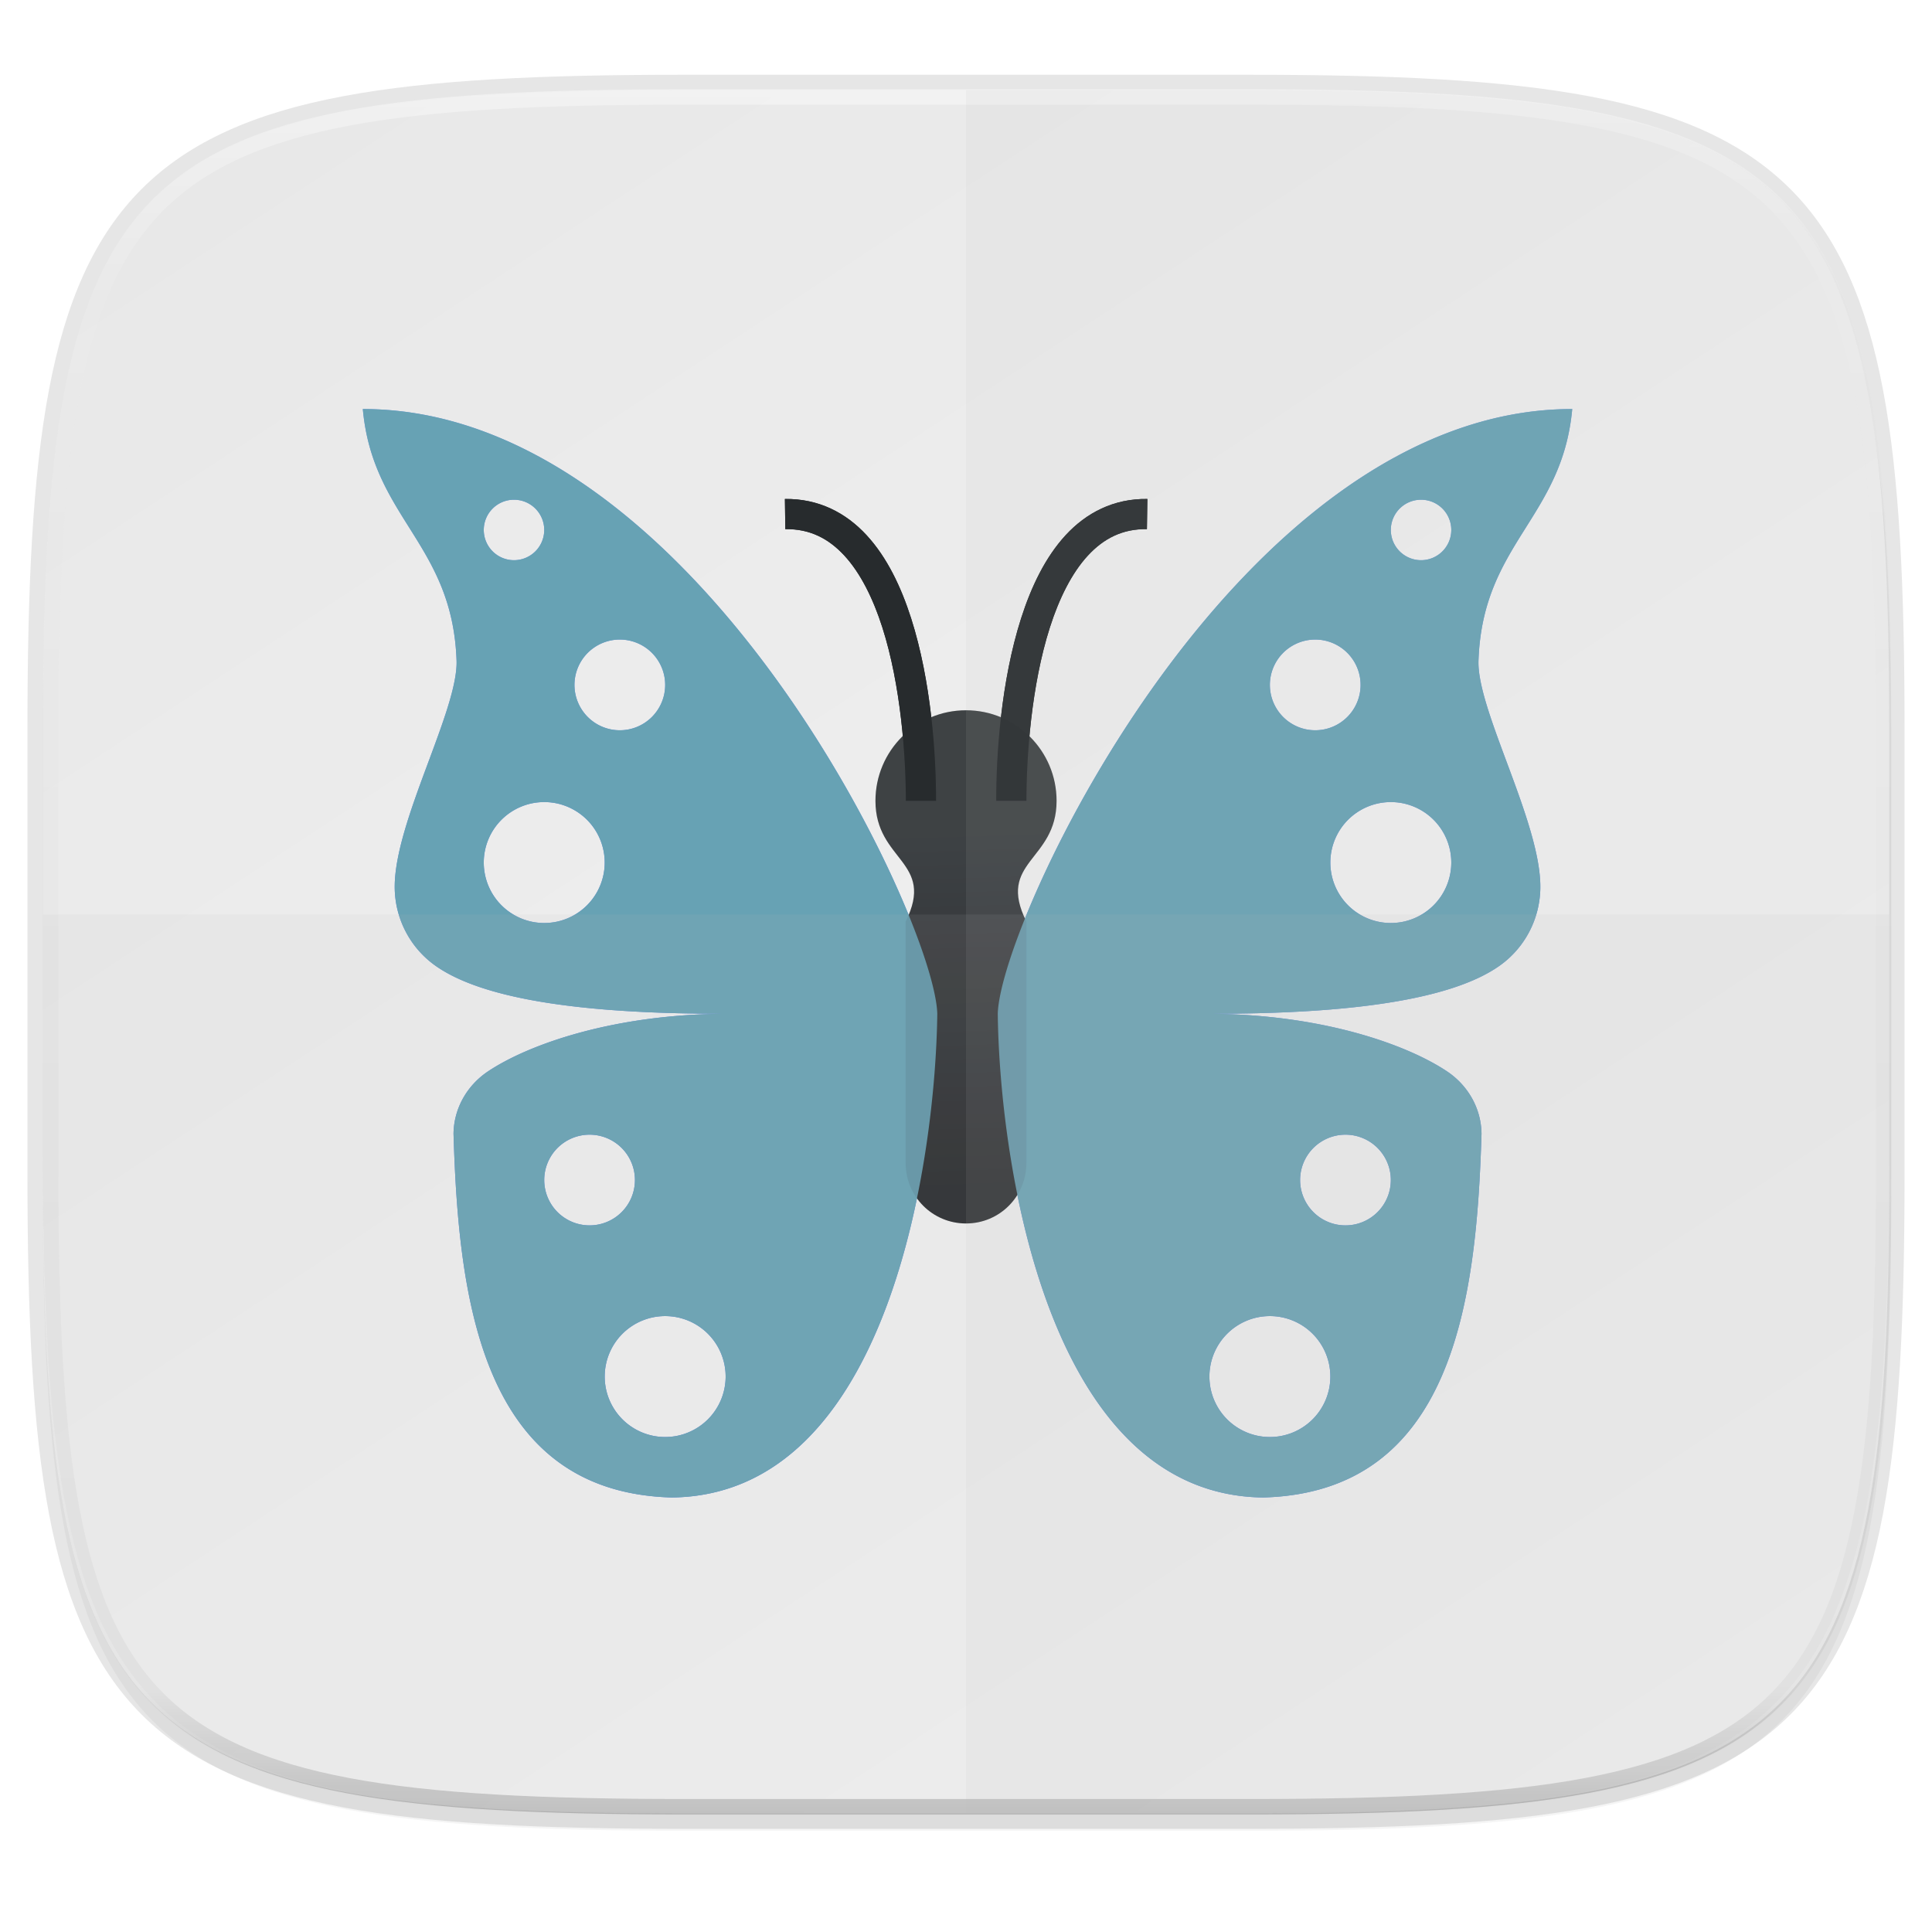 <?xml version="1.0" encoding="UTF-8" standalone="no"?>
<!-- Created with Inkscape (http://www.inkscape.org/) -->

<svg
   xmlns:dc="http://purl.org/dc/elements/1.1/"
   xmlns:cc="http://creativecommons.org/ns#"
   xmlns:rdf="http://www.w3.org/1999/02/22-rdf-syntax-ns#"
   xmlns:svg="http://www.w3.org/2000/svg"
   xmlns="http://www.w3.org/2000/svg"
   xmlns:xlink="http://www.w3.org/1999/xlink"
   xmlns:sodipodi="http://sodipodi.sourceforge.net/DTD/sodipodi-0.dtd"
   xmlns:inkscape="http://www.inkscape.org/namespaces/inkscape"
   width="256"
   height="256"
   viewBox="0 0 67.733 67.733"
   version="1.1"
   id="svg1488"
   inkscape:version="0.92.2 2405546, 2018-03-11"
   sodipodi:docname="freemind.svg">
  <defs
     id="defs1482">
    <clipPath
       clipPathUnits="userSpaceOnUse"
       id="clipPath1025">
      <path
         id="path1027"
         d="M 111.941,84 C 99.36,84.145 90.153,83.714 82.625,87.867 c -3.764,2.077 -6.752,5.575 -8.398,9.961 C 72.58,102.214 72,107.424 72,114 v 42 h 160 v -26 c 0,-6.576 -0.58,-11.786 -2.227,-16.172 -0.205,-0.545 -0.479,-1.04 -0.742,-1.543 -0.1,-0.185 -0.178,-0.381 -0.273,-0.566 -1.727,-3.388 -4.255,-6.145 -7.383,-7.871 C 213.846,99.694 204.64,100.145 192.059,100 H 192 151.668 L 135.453,84 h -23.492 z"
         style="color:#000000;font-style:normal;font-variant:normal;font-weight:normal;font-stretch:normal;font-size:medium;line-height:normal;font-family:sans-serif;font-variant-ligatures:none;font-variant-position:normal;font-variant-caps:normal;font-variant-numeric:normal;font-variant-alternates:normal;font-feature-settings:normal;text-indent:0;text-align:start;text-decoration:none;text-decoration-line:none;text-decoration-style:solid;text-decoration-color:#000000;letter-spacing:normal;word-spacing:normal;text-transform:none;writing-mode:lr-tb;direction:ltr;baseline-shift:baseline;text-anchor:start;white-space:normal;shape-padding:0;clip-rule:nonzero;display:inline;overflow:visible;visibility:visible;opacity:1;isolation:auto;mix-blend-mode:normal;color-interpolation:sRGB;color-interpolation-filters:linearRGB;solid-color:#000000;solid-opacity:1;fill:#e3dfd5;fill-opacity:1;fill-rule:nonzero;stroke:none;stroke-width:4;stroke-linecap:butt;stroke-linejoin:miter;stroke-miterlimit:4;stroke-dasharray:none;stroke-dashoffset:0;stroke-opacity:1;marker:none;color-rendering:auto;image-rendering:auto;shape-rendering:auto;text-rendering:auto;enable-background:accumulate"
         inkscape:connector-curvature="0" />
    </clipPath>
    <clipPath
       clipPathUnits="userSpaceOnUse"
       id="clipPath1082-3">
      <path
         sodipodi:nodetypes="sssssssss"
         inkscape:connector-curvature="0"
         id="path1084-6"
         d="M 361.938,-212 C 507.235,-212 528,-191.287 528,-46.125 V 70.125 C 528,215.286 507.235,236 361.938,236 H 214.062 C 68.765,236 48,215.286 48,70.125 V -46.125 C 48,-191.287 68.765,-212 214.062,-212 Z"
         style="display:inline;opacity:1;fill:#8c59d9;fill-opacity:1;stroke:none;stroke-width:2;stroke-linecap:round;stroke-linejoin:round;stroke-miterlimit:4;stroke-dasharray:none;stroke-dashoffset:0;stroke-opacity:1;enable-background:new" />
    </clipPath>
    <clipPath
       clipPathUnits="userSpaceOnUse"
       id="clipPath1082-3-5">
      <path
         sodipodi:nodetypes="sssssssss"
         inkscape:connector-curvature="0"
         id="path1084-6-6"
         d="M 361.938,-212 C 507.235,-212 528,-191.287 528,-46.125 V 70.125 C 528,215.286 507.235,236 361.938,236 H 214.062 C 68.765,236 48,215.286 48,70.125 V -46.125 C 48,-191.287 68.765,-212 214.062,-212 Z"
         style="display:inline;opacity:1;fill:#8c59d9;fill-opacity:1;stroke:none;stroke-width:2;stroke-linecap:round;stroke-linejoin:round;stroke-miterlimit:4;stroke-dasharray:none;stroke-dashoffset:0;stroke-opacity:1;enable-background:new" />
    </clipPath>
    <clipPath
       clipPathUnits="userSpaceOnUse"
       id="clipPath1082-3-9">
      <path
         sodipodi:nodetypes="sssssssss"
         inkscape:connector-curvature="0"
         id="path1084-6-3"
         d="M 361.938,-212 C 507.235,-212 528,-191.287 528,-46.125 V 70.125 C 528,215.286 507.235,236 361.938,236 H 214.062 C 68.765,236 48,215.286 48,70.125 V -46.125 C 48,-191.287 68.765,-212 214.062,-212 Z"
         style="display:inline;opacity:1;fill:#8c59d9;fill-opacity:1;stroke:none;stroke-width:2;stroke-linecap:round;stroke-linejoin:round;stroke-miterlimit:4;stroke-dasharray:none;stroke-dashoffset:0;stroke-opacity:1;enable-background:new" />
    </clipPath>
    <clipPath
       clipPathUnits="userSpaceOnUse"
       id="clipPath1082-3-3">
      <path
         sodipodi:nodetypes="sssssssss"
         inkscape:connector-curvature="0"
         id="path1084-6-67"
         d="M 361.938,-212 C 507.235,-212 528,-191.287 528,-46.125 V 70.125 C 528,215.286 507.235,236 361.938,236 H 214.062 C 68.765,236 48,215.286 48,70.125 V -46.125 C 48,-191.287 68.765,-212 214.062,-212 Z"
         style="display:inline;opacity:1;fill:#8c59d9;fill-opacity:1;stroke:none;stroke-width:2;stroke-linecap:round;stroke-linejoin:round;stroke-miterlimit:4;stroke-dasharray:none;stroke-dashoffset:0;stroke-opacity:1;enable-background:new" />
    </clipPath>
    <clipPath
       clipPathUnits="userSpaceOnUse"
       id="clipPath1082-3-53">
      <path
         sodipodi:nodetypes="sssssssss"
         inkscape:connector-curvature="0"
         id="path1084-6-5"
         d="M 361.938,-212 C 507.235,-212 528,-191.287 528,-46.125 V 70.125 C 528,215.286 507.235,236 361.938,236 H 214.062 C 68.765,236 48,215.286 48,70.125 V -46.125 C 48,-191.287 68.765,-212 214.062,-212 Z"
         style="display:inline;opacity:1;fill:#8c59d9;fill-opacity:1;stroke:none;stroke-width:2;stroke-linecap:round;stroke-linejoin:round;stroke-miterlimit:4;stroke-dasharray:none;stroke-dashoffset:0;stroke-opacity:1;enable-background:new" />
    </clipPath>
    <clipPath
       clipPathUnits="userSpaceOnUse"
       id="clipPath1082-3-6">
      <path
         sodipodi:nodetypes="sssssssss"
         inkscape:connector-curvature="0"
         id="path1084-6-2"
         d="M 361.938,-212 C 507.235,-212 528,-191.287 528,-46.125 V 70.125 C 528,215.286 507.235,236 361.938,236 H 214.062 C 68.765,236 48,215.286 48,70.125 V -46.125 C 48,-191.287 68.765,-212 214.062,-212 Z"
         style="display:inline;opacity:1;fill:#8c59d9;fill-opacity:1;stroke:none;stroke-width:2;stroke-linecap:round;stroke-linejoin:round;stroke-miterlimit:4;stroke-dasharray:none;stroke-dashoffset:0;stroke-opacity:1;enable-background:new" />
    </clipPath>
    <clipPath
       clipPathUnits="userSpaceOnUse"
       id="clipPath1082-3-91">
      <path
         sodipodi:nodetypes="sssssssss"
         inkscape:connector-curvature="0"
         id="path1084-6-27"
         d="M 361.938,-212 C 507.235,-212 528,-191.287 528,-46.125 V 70.125 C 528,215.286 507.235,236 361.938,236 H 214.062 C 68.765,236 48,215.286 48,70.125 V -46.125 C 48,-191.287 68.765,-212 214.062,-212 Z"
         style="display:inline;opacity:1;fill:#8c59d9;fill-opacity:1;stroke:none;stroke-width:2;stroke-linecap:round;stroke-linejoin:round;stroke-miterlimit:4;stroke-dasharray:none;stroke-dashoffset:0;stroke-opacity:1;enable-background:new" />
    </clipPath>
    <clipPath
       clipPathUnits="userSpaceOnUse"
       id="clipPath1025-0">
      <path
         style="opacity:1;fill:#8c59d9;fill-opacity:1;stroke:none;stroke-width:2;stroke-linecap:round;stroke-linejoin:round;stroke-miterlimit:4;stroke-dasharray:none;stroke-dashoffset:0;stroke-opacity:1"
         d="M 329.938,32 C 475.235,32 496,52.713 496,197.875 v 116.25 C 496,459.286 475.235,480 329.938,480 H 182.062 C 36.765,480 16,459.286 16,314.125 V 197.875 C 16,52.713 36.765,32 182.062,32 Z"
         id="path1027-9"
         inkscape:connector-curvature="0"
         sodipodi:nodetypes="sssssssss" />
    </clipPath>
    <clipPath
       clipPathUnits="userSpaceOnUse"
       id="clipPath4277-8">
      <rect
         style="color:#000000;display:inline;overflow:visible;visibility:visible;opacity:0.82;fill:#88b637;fill-opacity:1;fill-rule:nonzero;stroke:none;stroke-width:2;stroke-linecap:butt;stroke-linejoin:miter;stroke-miterlimit:4;stroke-dasharray:none;stroke-dashoffset:0;stroke-opacity:1;marker:none;enable-background:accumulate"
         id="rect4279-6"
         width="512"
         height="512"
         x="5.5999999e-07"
         y="0"
         ry="1" />
    </clipPath>
    <linearGradient
       id="linearGradient3650-7-9">
      <stop
         style="stop-color:#5884f4;stop-opacity:1"
         offset="0"
         id="stop4366" />
      <stop
         id="stop4368"
         offset="1"
         style="stop-color:#80a3fa;stop-opacity:1" />
    </linearGradient>
    <clipPath
       clipPathUnits="userSpaceOnUse"
       id="clipPath1082-3-36">
      <path
         sodipodi:nodetypes="sssssssss"
         inkscape:connector-curvature="0"
         id="path1084-6-0"
         d="M 361.938,-212 C 507.235,-212 528,-191.287 528,-46.125 V 70.125 C 528,215.286 507.235,236 361.938,236 H 214.062 C 68.765,236 48,215.286 48,70.125 V -46.125 C 48,-191.287 68.765,-212 214.062,-212 Z"
         style="display:inline;opacity:1;fill:#8c59d9;fill-opacity:1;stroke:none;stroke-width:2;stroke-linecap:round;stroke-linejoin:round;stroke-miterlimit:4;stroke-dasharray:none;stroke-dashoffset:0;stroke-opacity:1;enable-background:new" />
    </clipPath>
    <clipPath
       clipPathUnits="userSpaceOnUse"
       id="clipPath983">
      <path
         id="path985"
         d="M 115.031,44 C 42.383,44 32,54.357 32,126.938 v 58.125 C 32,257.643 42.383,268 115.031,268 H 152 V 44 Z"
         style="opacity:1;fill:#4d4d4d;fill-opacity:1;stroke:none;stroke-width:2;stroke-linecap:round;stroke-linejoin:round;stroke-miterlimit:4;stroke-dasharray:none;stroke-dashoffset:0;stroke-opacity:1"
         inkscape:connector-curvature="0" />
    </clipPath>
    <clipPath
       clipPathUnits="userSpaceOnUse"
       id="clipPath1082-3-62">
      <path
         sodipodi:nodetypes="sssssssss"
         inkscape:connector-curvature="0"
         id="path1084-6-61"
         d="M 361.938,-212 C 507.235,-212 528,-191.287 528,-46.125 V 70.125 C 528,215.286 507.235,236 361.938,236 H 214.062 C 68.765,236 48,215.286 48,70.125 V -46.125 C 48,-191.287 68.765,-212 214.062,-212 Z"
         style="display:inline;opacity:1;fill:#8c59d9;fill-opacity:1;stroke:none;stroke-width:2;stroke-linecap:round;stroke-linejoin:round;stroke-miterlimit:4;stroke-dasharray:none;stroke-dashoffset:0;stroke-opacity:1;enable-background:new" />
    </clipPath>
    <clipPath
       clipPathUnits="userSpaceOnUse"
       id="clipPath949">
      <path
         sodipodi:nodetypes="sssssssss"
         inkscape:connector-curvature="0"
         id="path951"
         d="M 329.938,32 C 475.235,32 496,52.713 496,197.875 v 116.25 C 496,459.286 475.235,480 329.938,480 H 182.062 C 36.765,480 16,459.286 16,314.125 V 197.875 C 16,52.713 36.765,32 182.062,32 Z"
         style="opacity:1;fill:#eab305;fill-opacity:1;stroke:none;stroke-width:4;stroke-linecap:round;stroke-linejoin:round;stroke-miterlimit:4;stroke-dasharray:none;stroke-dashoffset:0;stroke-opacity:1" />
    </clipPath>
    <clipPath
       clipPathUnits="userSpaceOnUse"
       id="clipPath954">
      <path
         sodipodi:nodetypes="sssssssss"
         inkscape:connector-curvature="0"
         id="path952"
         d="M 329.938,32 C 475.235,32 496,52.713 496,197.875 v 116.25 C 496,459.286 475.235,480 329.938,480 H 182.062 C 36.765,480 16,459.286 16,314.125 V 197.875 C 16,52.713 36.765,32 182.062,32 Z"
         style="opacity:1;fill:#eab305;fill-opacity:1;stroke:none;stroke-width:4;stroke-linecap:round;stroke-linejoin:round;stroke-miterlimit:4;stroke-dasharray:none;stroke-dashoffset:0;stroke-opacity:1" />
    </clipPath>
    <clipPath
       clipPathUnits="userSpaceOnUse"
       id="clipPath1082-3-8">
      <path
         sodipodi:nodetypes="sssssssss"
         inkscape:connector-curvature="0"
         id="path1084-6-7"
         d="M 361.938,-212 C 507.235,-212 528,-191.287 528,-46.125 V 70.125 C 528,215.286 507.235,236 361.938,236 H 214.062 C 68.765,236 48,215.286 48,70.125 V -46.125 C 48,-191.287 68.765,-212 214.062,-212 Z"
         style="display:inline;opacity:1;fill:#8c59d9;fill-opacity:1;stroke:none;stroke-width:2;stroke-linecap:round;stroke-linejoin:round;stroke-miterlimit:4;stroke-dasharray:none;stroke-dashoffset:0;stroke-opacity:1;enable-background:new" />
    </clipPath>
    <clipPath
       clipPathUnits="userSpaceOnUse"
       id="clipPath1082-3-92">
      <path
         sodipodi:nodetypes="sssssssss"
         inkscape:connector-curvature="0"
         id="path1084-6-02"
         d="M 361.938,-212 C 507.235,-212 528,-191.287 528,-46.125 V 70.125 C 528,215.286 507.235,236 361.938,236 H 214.062 C 68.765,236 48,215.286 48,70.125 V -46.125 C 48,-191.287 68.765,-212 214.062,-212 Z"
         style="display:inline;opacity:1;fill:#8c59d9;fill-opacity:1;stroke:none;stroke-width:2;stroke-linecap:round;stroke-linejoin:round;stroke-miterlimit:4;stroke-dasharray:none;stroke-dashoffset:0;stroke-opacity:1;enable-background:new" />
    </clipPath>
    <clipPath
       clipPathUnits="userSpaceOnUse"
       id="clipPath1082">
      <path
         sodipodi:nodetypes="sssssssss"
         inkscape:connector-curvature="0"
         id="path1084"
         d="M 361.938,-212 C 507.235,-212 528,-191.287 528,-46.125 V 70.125 C 528,215.286 507.235,236 361.938,236 H 214.062 C 68.765,236 48,215.286 48,70.125 V -46.125 C 48,-191.287 68.765,-212 214.062,-212 Z"
         style="display:inline;opacity:1;fill:#8c59d9;fill-opacity:1;stroke:none;stroke-width:2;stroke-linecap:round;stroke-linejoin:round;stroke-miterlimit:4;stroke-dasharray:none;stroke-dashoffset:0;stroke-opacity:1;enable-background:new" />
    </clipPath>
    <linearGradient
       inkscape:collect="always"
       xlink:href="#linearGradient1013"
       id="linearGradient1108"
       x1="296"
       y1="-212"
       x2="296"
       y2="236"
       gradientUnits="userSpaceOnUse" />
    <linearGradient
       id="linearGradient1013"
       inkscape:collect="always">
      <stop
         id="stop1005"
         offset="0"
         style="stop-color:#ffffff;stop-opacity:1;" />
      <stop
         style="stop-color:#ffffff;stop-opacity:0.098"
         offset="0.125"
         id="stop1007" />
      <stop
         style="stop-color:#000000;stop-opacity:0.098"
         offset="0.925"
         id="stop1009" />
      <stop
         id="stop1011"
         offset="1"
         style="stop-color:#000000;stop-opacity:0.498" />
    </linearGradient>
    <clipPath
       clipPathUnits="userSpaceOnUse"
       id="clipPath1082-3-361">
      <path
         sodipodi:nodetypes="sssssssss"
         inkscape:connector-curvature="0"
         id="path1084-6-29"
         d="M 361.938,-212 C 507.235,-212 528,-191.287 528,-46.125 V 70.125 C 528,215.286 507.235,236 361.938,236 H 214.062 C 68.765,236 48,215.286 48,70.125 V -46.125 C 48,-191.287 68.765,-212 214.062,-212 Z"
         style="display:inline;opacity:1;fill:#8c59d9;fill-opacity:1;stroke:none;stroke-width:2;stroke-linecap:round;stroke-linejoin:round;stroke-miterlimit:4;stroke-dasharray:none;stroke-dashoffset:0;stroke-opacity:1;enable-background:new" />
    </clipPath>
    <linearGradient
       id="linearGradient4245"
       inkscape:collect="always">
      <stop
         id="stop4241"
         offset="0"
         style="stop-color:#e8e8e8;stop-opacity:1" />
      <stop
         id="stop4243"
         offset="1"
         style="stop-color:#f5f5f5;stop-opacity:1" />
    </linearGradient>
    <clipPath
       clipPathUnits="userSpaceOnUse"
       id="clipPath1079">
      <circle
         cx="213.843"
         cy="146"
         r="55"
         style="color:#000000;display:inline;overflow:visible;visibility:visible;opacity:1;fill:url(#linearGradient1083);fill-opacity:1;fill-rule:nonzero;stroke:none;stroke-width:8;stroke-linecap:butt;stroke-linejoin:miter;stroke-miterlimit:4;stroke-dasharray:none;stroke-dashoffset:0;stroke-opacity:1;marker:none;enable-background:accumulate"
         id="circle1081"
         transform="scale(-1,1)" />
    </clipPath>
    <clipPath
       clipPathUnits="userSpaceOnUse"
       id="clipPath984">
      <circle
         cx="213.843"
         cy="146"
         r="55"
         style="color:#000000;display:inline;overflow:visible;visibility:visible;opacity:1;fill:url(#linearGradient1083);fill-opacity:1;fill-rule:nonzero;stroke:none;stroke-width:8;stroke-linecap:butt;stroke-linejoin:miter;stroke-miterlimit:4;stroke-dasharray:none;stroke-dashoffset:0;stroke-opacity:1;marker:none;enable-background:accumulate"
         id="circle982"
         transform="scale(-1,1)" />
    </clipPath>
    <clipPath
       clipPathUnits="userSpaceOnUse"
       id="clipPath988">
      <circle
         cx="213.843"
         cy="146"
         r="55"
         style="color:#000000;display:inline;overflow:visible;visibility:visible;opacity:1;fill:url(#linearGradient1083);fill-opacity:1;fill-rule:nonzero;stroke:none;stroke-width:8;stroke-linecap:butt;stroke-linejoin:miter;stroke-miterlimit:4;stroke-dasharray:none;stroke-dashoffset:0;stroke-opacity:1;marker:none;enable-background:accumulate"
         id="circle986"
         transform="scale(-1,1)" />
    </clipPath>
    <clipPath
       clipPathUnits="userSpaceOnUse"
       id="clipPath992">
      <circle
         cx="213.843"
         cy="146"
         r="55"
         style="color:#000000;display:inline;overflow:visible;visibility:visible;opacity:1;fill:url(#linearGradient1083);fill-opacity:1;fill-rule:nonzero;stroke:none;stroke-width:8;stroke-linecap:butt;stroke-linejoin:miter;stroke-miterlimit:4;stroke-dasharray:none;stroke-dashoffset:0;stroke-opacity:1;marker:none;enable-background:accumulate"
         id="circle990"
         transform="scale(-1,1)" />
    </clipPath>
    <linearGradient
       gradientTransform="matrix(0.27,0,0,0.27,-7.129,220.56)"
       inkscape:collect="always"
       xlink:href="#linearGradient4245"
       id="linearGradient1044"
       x1="88"
       y1="28"
       x2="256"
       y2="284"
       gradientUnits="userSpaceOnUse" />
    <filter
       inkscape:collect="always"
       style="color-interpolation-filters:sRGB"
       id="filter4569"
       x="-0.012"
       width="1.023"
       y="-0.012"
       height="1.025">
      <feGaussianBlur
         inkscape:collect="always"
         stdDeviation="1.16"
         id="feGaussianBlur4571" />
    </filter>
    <filter
       inkscape:collect="always"
       style="color-interpolation-filters:sRGB"
       id="filter939"
       x="-0.023"
       width="1.046"
       y="-0.025"
       height="1.05">
      <feGaussianBlur
         inkscape:collect="always"
         stdDeviation="2.32"
         id="feGaussianBlur941" />
    </filter>
    <clipPath
       id="b">
      <use
         xlink:href="#a"
         overflow="visible"
         id="use948" />
    </clipPath>
    <clipPath
       id="clipPath1628">
      <use
         xlink:href="#a"
         overflow="visible"
         id="use1626" />
    </clipPath>
    <clipPath
       id="clipPath1632">
      <use
         xlink:href="#a"
         overflow="visible"
         id="use1630" />
    </clipPath>
    <clipPath
       id="clipPath1636">
      <use
         xlink:href="#a"
         overflow="visible"
         id="use1634" />
    </clipPath>
    <linearGradient
       inkscape:collect="always"
       xlink:href="#linearGradient4620"
       id="linearGradient4614-5"
       x1="21.783"
       y1="60.229"
       x2="107.217"
       y2="60.229"
       gradientUnits="userSpaceOnUse"
       gradientTransform="matrix(1.112,0,0,1.112,-11.942,-15.557)" />
    <linearGradient
       id="linearGradient4620">
      <stop
         offset="0"
         style="stop-color:#2be8c9;stop-opacity:1"
         id="stop4616" />
      <stop
         offset="1"
         style="stop-color:#ffffff;stop-opacity:1"
         id="stop4618" />
    </linearGradient>
    <linearGradient
       gradientTransform="matrix(4,0,0,4,32,30.116)"
       xlink:href="#linearGradient3650-7-9"
       id="linearGradient4314"
       x1="24.065"
       y1="41.806"
       x2="24.065"
       y2="5.466"
       gradientUnits="userSpaceOnUse" />
    <linearGradient
       id="linearGradient4308">
      <stop
         style="stop-color:#884d2c;stop-opacity:1"
         offset="0"
         id="stop12" />
      <stop
         style="stop-color:#ffc169;stop-opacity:1"
         offset="1"
         id="stop14" />
    </linearGradient>
    <linearGradient
       gradientTransform="matrix(1.058,0,0,1.058,8.08,235.087)"
       xlink:href="#linearGradient4325"
       id="linearGradient4323"
       x1="24.015"
       y1="31.94"
       x2="23.63"
       y2="19.969"
       gradientUnits="userSpaceOnUse" />
    <linearGradient
       id="linearGradient4325">
      <stop
         offset="0"
         style="stop-color:#2a2c2f;stop-opacity:1"
         id="stop7" />
      <stop
         offset="1"
         style="stop-color:#424649;stop-opacity:1"
         id="stop9" />
    </linearGradient>
    <filter
       inkscape:collect="always"
       style="color-interpolation-filters:sRGB"
       id="filter1073"
       x="-0.046"
       width="1.091"
       y="-0.051"
       height="1.101">
      <feGaussianBlur
         inkscape:collect="always"
         stdDeviation="3.04"
         id="feGaussianBlur1075" />
    </filter>
    <filter
       inkscape:collect="always"
       style="color-interpolation-filters:sRGB"
       id="filter1077"
       x="-0.364"
       width="1.729"
       y="-0.182"
       height="1.365">
      <feGaussianBlur
         inkscape:collect="always"
         stdDeviation="0.804"
         id="feGaussianBlur1079" />
    </filter>
    <filter
       inkscape:collect="always"
       style="color-interpolation-filters:sRGB"
       id="filter1081"
       x="-0.364"
       width="1.729"
       y="-0.182"
       height="1.365">
      <feGaussianBlur
         inkscape:collect="always"
         stdDeviation="0.804"
         id="feGaussianBlur1083" />
    </filter>
    <filter
       inkscape:collect="always"
       style="color-interpolation-filters:sRGB"
       id="filter1085"
       x="-0.304"
       width="1.608"
       y="-0.107"
       height="1.215">
      <feGaussianBlur
         inkscape:collect="always"
         stdDeviation="0.804"
         id="feGaussianBlur1087" />
    </filter>
  </defs>
  <sodipodi:namedview
     id="base"
     pagecolor="#ffffff"
     bordercolor="#666666"
     borderopacity="1.0"
     inkscape:pageopacity="0.0"
     inkscape:pageshadow="2"
     inkscape:zoom="3.2382812"
     inkscape:cx="79.208684"
     inkscape:cy="128"
     inkscape:document-units="px"
     inkscape:current-layer="g991"
     showgrid="true"
     units="px"
     inkscape:window-width="1600"
     inkscape:window-height="826"
     inkscape:window-x="0"
     inkscape:window-y="0"
     inkscape:window-maximized="1">
    <inkscape:grid
       type="xygrid"
       id="grid2168" />
  </sodipodi:namedview>
  <g
     inkscape:label="Livello 1"
     inkscape:groupmode="layer"
     id="layer1"
     transform="translate(0,-229.267)">
    <path
       style="display:inline;opacity:0.2;fill:#000000;fill-opacity:1;stroke:none;stroke-width:2;stroke-linecap:round;stroke-linejoin:round;stroke-miterlimit:4;stroke-dasharray:none;stroke-dashoffset:0;stroke-opacity:1;filter:url(#filter939);enable-background:new"
       d="m 162.537,5.568 c 72.649,0 83.031,10.357 83.031,82.938 v 58.125 c 0,72.581 -10.383,82.938 -83.031,82.938 H 88.599 C 15.951,229.568 5.568,219.211 5.568,146.631 V 88.506 c 0,-72.581 10.383,-82.938 83.031,-82.938 z"
       id="path937"
       inkscape:connector-curvature="0"
       sodipodi:nodetypes="sssssssss"
       transform="matrix(0.27,0,0,0.27,-1.9098094e-8,231.465)" />
    <path
       sodipodi:nodetypes="sssssssss"
       inkscape:connector-curvature="0"
       id="path4558"
       d="m 43.837,232.428 c 19.594,0 22.394,2.793 22.394,22.369 v 15.677 c 0,19.576 -2.8,22.369 -22.394,22.369 H 23.896 c -19.594,0 -22.394,-2.793 -22.394,-22.369 v -15.677 c 0,-19.576 2.8,-22.369 22.394,-22.369 z"
       style="display:inline;opacity:0.1;fill:none;fill-opacity:1;stroke:#000000;stroke-width:1.079;stroke-linecap:round;stroke-linejoin:round;stroke-miterlimit:4;stroke-dasharray:none;stroke-dashoffset:0;stroke-opacity:1;enable-background:new" />
    <path
       sodipodi:nodetypes="sssssssss"
       inkscape:connector-curvature="0"
       id="path4567"
       d="m 162.537,3.568 c 72.649,0 83.031,10.357 83.031,82.938 v 58.125 c 0,72.581 -10.383,82.938 -83.031,82.938 H 88.599 C 15.951,227.568 5.568,217.211 5.568,144.631 V 86.506 c 0,-72.581 10.383,-82.938 83.031,-82.938 z"
       style="display:inline;opacity:0.1;fill:#000000;fill-opacity:1;stroke:none;stroke-width:2;stroke-linecap:round;stroke-linejoin:round;stroke-miterlimit:4;stroke-dasharray:none;stroke-dashoffset:0;stroke-opacity:1;filter:url(#filter4569);enable-background:new"
       transform="matrix(0.27,0,0,0.27,-1.9098094e-8,231.465)" />
    <path
       style="display:inline;opacity:1;fill:url(#linearGradient1044);fill-opacity:1;stroke:none;stroke-width:0.539;stroke-linecap:round;stroke-linejoin:round;stroke-miterlimit:4;stroke-dasharray:none;stroke-dashoffset:0;stroke-opacity:1;enable-background:new"
       d="m 43.837,232.428 c 19.594,0 22.394,2.793 22.394,22.369 v 15.677 c 0,19.576 -2.8,22.369 -22.394,22.369 h -19.942 c -19.594,0 -22.394,-2.793 -22.394,-22.369 v -15.677 c 0,-19.576 2.8,-22.369 22.394,-22.369 z"
       id="rect877"
       inkscape:connector-curvature="0"
       sodipodi:nodetypes="sssssssss" />
    <path
       sodipodi:nodetypes="sssssssss"
       inkscape:connector-curvature="0"
       id="path1068"
       d="M 361.938,-212 C 507.235,-212 528,-191.287 528,-46.125 V 70.125 C 528,215.286 507.235,236 361.938,236 H 214.062 C 68.765,236 48,215.286 48,70.125 V -46.125 C 48,-191.287 68.765,-212 214.062,-212 Z"
       style="display:inline;opacity:0.4;fill:none;fill-opacity:1;stroke:url(#linearGradient1108);stroke-width:8;stroke-linecap:round;stroke-linejoin:round;stroke-miterlimit:4;stroke-dasharray:none;stroke-dashoffset:0;stroke-opacity:1;enable-background:new"
       clip-path="url(#clipPath1082-3-361)"
       transform="matrix(0.135,0,0,0.135,-4.971,261.017)" />
    <path
       clip-path="url(#b)"
       d="M 0,37 V 11 l 17,13 z"
       id="path951-3"
       inkscape:connector-curvature="0"
       transform="matrix(0.27,0,0,0.27,3.675,226.789)"
       style="fill:#fbbc05" />
    <path
       clip-path="url(#b)"
       d="M 0,11 17,24 24,17.9 48,14 V 0 H 0 Z"
       id="path953"
       inkscape:connector-curvature="0"
       transform="matrix(0.27,0,0,0.27,3.675,226.789)"
       style="fill:#ea4335" />
    <path
       clip-path="url(#b)"
       d="M 0,37 30,14 37.9,15 48,0 V 48 H 0 Z"
       id="path955"
       inkscape:connector-curvature="0"
       transform="matrix(0.27,0,0,0.27,3.675,226.789)"
       style="fill:#34a853" />
    <path
       clip-path="url(#b)"
       d="M 48,48 17,24 13,21 48,11 Z"
       id="path957"
       inkscape:connector-curvature="0"
       transform="matrix(0.27,0,0,0.27,3.675,226.789)"
       style="fill:#4285f4" />
    <g
       id="g1587"
       transform="translate(-0.53,1.35e-4)" />
    <g
       id="g991"
       transform="translate(0.387,2.147)">
      <path
         style="fill:url(#linearGradient4314);fill-opacity:1.0;stroke-width:4"
         d="M 48 54.117 C 49.311 68.551 59.827 71.89 60.398 87.311 C 60.702 93.823 52.131 108.793 52.219 117.453 C 52.263 121.557 54.262 125.411 57.641 127.789 C 64.042 132.293 77.475 134.117 95.391 134.117 L 96.461 134.117 C 81.331 134.117 69.985 138.131 64.578 141.732 C 61.725 143.634 60.037 146.717 60 149.998 C 60.662 171.962 63.714 197.433 88.883 198.115 C 117.848 197.79 123.775 152.744 124 134.117 C 123.639 121.573 92 54.117 48 54.117 z M 208 54.117 C 164 54.117 132.361 121.573 132 134.117 C 132.225 152.744 138.152 197.79 167.117 198.115 C 192.286 197.432 195.338 171.962 196 149.998 C 195.964 146.717 194.275 143.634 191.422 141.732 C 186.015 138.131 174.669 134.117 159.539 134.117 L 160.609 134.117 C 178.524 134.117 191.958 132.293 198.359 127.789 C 201.738 125.411 203.738 121.557 203.781 117.453 C 203.869 108.793 195.298 93.823 195.602 87.311 C 196.173 71.89 206.689 68.551 208 54.117 z M 68 66.115 A 4 4 0 0 1 72 70.115 A 4 4 0 0 1 68 74.115 A 4 4 0 0 1 64 70.115 A 4 4 0 0 1 68 66.115 z M 188 66.115 A 4 4 0 0 1 192 70.115 A 4 4 0 0 1 188 74.115 A 4 4 0 0 1 184 70.115 A 4 4 0 0 1 188 66.115 z M 82 84.615 A 6 6 0 0 1 88 90.615 A 6 6 0 0 1 82 96.615 A 6 6 0 0 1 76 90.615 A 6 6 0 0 1 82 84.615 z M 174 84.615 A 6 6 0 0 1 180 90.615 A 6 6 0 0 1 174 96.615 A 6 6 0 0 1 168 90.615 A 6 6 0 0 1 174 84.615 z M 72 106.115 A 8 8 0 0 1 80 114.115 A 8 8 0 0 1 72 122.115 A 8 8 0 0 1 64 114.115 A 8 8 0 0 1 72 106.115 z M 184 106.115 A 8 8 0 0 1 192 114.115 A 8 8 0 0 1 184 122.115 A 8 8 0 0 1 176 114.115 A 8 8 0 0 1 184 106.115 z M 78 150.117 A 6 6 0 0 1 84 156.117 A 6 6 0 0 1 78 162.117 A 6 6 0 0 1 72 156.117 A 6 6 0 0 1 78 150.117 z M 178 150.117 A 6 6 0 0 1 184 156.117 A 6 6 0 0 1 178 162.117 A 6 6 0 0 1 172 156.117 A 6 6 0 0 1 178 150.117 z M 88 174.117 A 8 8 0 0 1 96 182.117 A 8 8 0 0 1 88 190.117 A 8 8 0 0 1 80 182.117 A 8 8 0 0 1 88 174.117 z M 168 174.117 A 8 8 0 0 1 176 182.117 A 8 8 0 0 1 168 190.117 A 8 8 0 0 1 160 182.117 A 8 8 0 0 1 168 174.117 z "
         transform="matrix(0.265,0,0,0.265,-0.387,227.119)"
         id="path31" />
      <path
         id="path33"
         d="m 35.068,255.196 c 0,-3.175 0.675,-10.112 4.762,-10.054"
         style="fill:none;stroke:#272b2d;stroke-width:1.058px;stroke-linecap:butt;stroke-linejoin:miter;stroke-opacity:1"
         inkscape:connector-curvature="0" />
      <path
         id="path35"
         style="fill:none;stroke:#272b2d;stroke-width:1.058px;stroke-linecap:butt;stroke-linejoin:miter;stroke-opacity:1"
         d="m 31.9,255.196 c 0,-3.175 -0.675,-10.112 -4.762,-10.054"
         inkscape:connector-curvature="0" />
      <circle
         id="ellipse37"
         r="0"
         style="opacity:1;fill:#ffffff;fill-opacity:1;stroke:none;stroke-width:2.117;stroke-linecap:round;stroke-linejoin:round;stroke-miterlimit:4;stroke-dasharray:none;stroke-opacity:1"
         cx="22.897"
         cy="275.304" />
      <path
         style="fill:#1c1c1c;fill-opacity:1;stroke-width:4;filter:url(#filter1073);opacity:0.3"
         d="M 48 54.117 C 49.311 68.551 59.827 71.89 60.398 87.311 C 60.702 93.823 52.131 108.793 52.219 117.453 C 52.263 121.557 54.262 125.411 57.641 127.789 C 64.042 132.293 77.475 134.117 95.391 134.117 L 96.461 134.117 C 81.331 134.117 69.985 138.131 64.578 141.732 C 61.725 143.634 60.037 146.717 60 149.998 C 60.662 171.962 63.714 197.433 88.883 198.115 C 117.848 197.79 123.775 152.744 124 134.117 C 123.639 121.573 92 54.117 48 54.117 z M 208 54.117 C 164 54.117 132.361 121.573 132 134.117 C 132.225 152.744 138.152 197.79 167.117 198.115 C 192.286 197.432 195.338 171.962 196 149.998 C 195.964 146.717 194.275 143.634 191.422 141.732 C 186.015 138.131 174.669 134.117 159.539 134.117 L 160.609 134.117 C 178.524 134.117 191.958 132.293 198.359 127.789 C 201.738 125.411 203.738 121.557 203.781 117.453 C 203.869 108.793 195.298 93.823 195.602 87.311 C 196.173 71.89 206.689 68.551 208 54.117 z M 68 66.115 A 4 4 0 0 1 72 70.115 A 4 4 0 0 1 68 74.115 A 4 4 0 0 1 64 70.115 A 4 4 0 0 1 68 66.115 z M 188 66.115 A 4 4 0 0 1 192 70.115 A 4 4 0 0 1 188 74.115 A 4 4 0 0 1 184 70.115 A 4 4 0 0 1 188 66.115 z M 82 84.615 A 6 6 0 0 1 88 90.615 A 6 6 0 0 1 82 96.615 A 6 6 0 0 1 76 90.615 A 6 6 0 0 1 82 84.615 z M 174 84.615 A 6 6 0 0 1 180 90.615 A 6 6 0 0 1 174 96.615 A 6 6 0 0 1 168 90.615 A 6 6 0 0 1 174 84.615 z M 72 106.115 A 8 8 0 0 1 80 114.115 A 8 8 0 0 1 72 122.115 A 8 8 0 0 1 64 114.115 A 8 8 0 0 1 72 106.115 z M 184 106.115 A 8 8 0 0 1 192 114.115 A 8 8 0 0 1 184 122.115 A 8 8 0 0 1 176 114.115 A 8 8 0 0 1 184 106.115 z M 78 150.117 A 6 6 0 0 1 84 156.117 A 6 6 0 0 1 78 162.117 A 6 6 0 0 1 72 156.117 A 6 6 0 0 1 78 150.117 z M 178 150.117 A 6 6 0 0 1 184 156.117 A 6 6 0 0 1 178 162.117 A 6 6 0 0 1 172 156.117 A 6 6 0 0 1 178 150.117 z M 88 174.117 A 8 8 0 0 1 96 182.117 A 8 8 0 0 1 88 190.117 A 8 8 0 0 1 80 182.117 A 8 8 0 0 1 88 174.117 z M 168 174.117 A 8 8 0 0 1 176 182.117 A 8 8 0 0 1 168 190.117 A 8 8 0 0 1 160 182.117 A 8 8 0 0 1 168 174.117 z "
         transform="matrix(0.265,0,0,0.265,-0.387,227.119)"
         id="path1017" />
      <path
         id="path81"
         d="m 33.48,252.021 c -1.754,0 -3.175,1.422 -3.175,3.175 0,2.117 2.117,2.117 1.058,4.233 v 3.175 5.292 c 0,1.173 0.944,2.117 2.117,2.117 1.173,0 2.117,-0.944 2.117,-2.117 v -5.292 -3.175 c -1.058,-2.117 1.058,-2.117 1.058,-4.233 0,-1.753 -1.421,-3.175 -3.175,-3.175 z"
         style="fill:url(#linearGradient4323);fill-opacity:1;stroke-width:1.058"
         inkscape:connector-curvature="0" />
      <path
         inkscape:connector-curvature="0"
         id="path1019"
         d="m 39.838,244.613 c -1.172,-0.017 -2.149,0.493 -2.865,1.27 -0.716,0.777 -1.206,1.804 -1.561,2.912 -0.709,2.216 -0.873,4.775 -0.873,6.4 h 1.059 c 0,-1.55 0.172,-4.046 0.822,-6.078 0.325,-1.016 0.77,-1.911 1.33,-2.518 0.56,-0.607 1.2,-0.942 2.072,-0.93 z"
         style="color:#000000;font-style:normal;font-variant:normal;font-weight:normal;font-stretch:normal;font-size:medium;line-height:normal;font-family:sans-serif;font-variant-ligatures:normal;font-variant-position:normal;font-variant-caps:normal;font-variant-numeric:normal;font-variant-alternates:normal;font-feature-settings:normal;text-indent:0;text-align:start;text-decoration:none;text-decoration-line:none;text-decoration-style:solid;text-decoration-color:#000000;letter-spacing:normal;word-spacing:normal;text-transform:none;writing-mode:lr-tb;direction:ltr;text-orientation:mixed;dominant-baseline:auto;baseline-shift:baseline;text-anchor:start;white-space:normal;shape-padding:0;clip-rule:nonzero;display:inline;overflow:visible;visibility:visible;opacity:0.3;isolation:auto;mix-blend-mode:normal;color-interpolation:sRGB;color-interpolation-filters:linearRGB;solid-color:#000000;solid-opacity:1;vector-effect:none;fill:#1c1c1c;fill-opacity:1;fill-rule:nonzero;stroke:none;stroke-width:1.058px;stroke-linecap:butt;stroke-linejoin:miter;stroke-miterlimit:4;stroke-dasharray:none;stroke-dashoffset:0;stroke-opacity:1;color-rendering:auto;image-rendering:auto;shape-rendering:auto;text-rendering:auto;enable-background:accumulate;filter:url(#filter1077)" />
      <path
         id="path1005"
         transform="matrix(0.265,0,0,0.265,-0.387,227.119)"
         d="M 48 54.117 C 49.311 68.551 59.827 71.89 60.398 87.311 C 60.702 93.823 52.131 108.793 52.219 117.453 C 52.263 121.557 54.262 125.411 57.641 127.789 C 64.042 132.293 77.475 134.117 95.391 134.117 L 96.461 134.117 C 81.331 134.117 69.985 138.131 64.578 141.732 C 61.725 143.634 60.037 146.717 60 149.998 C 60.662 171.962 63.714 197.433 88.883 198.115 C 117.848 197.79 123.775 152.744 124 134.117 C 123.639 121.573 92 54.117 48 54.117 z M 208 54.117 C 164 54.117 132.361 121.573 132 134.117 C 132.225 152.744 138.152 197.79 167.117 198.115 C 192.286 197.432 195.338 171.962 196 149.998 C 195.964 146.717 194.275 143.634 191.422 141.732 C 186.015 138.131 174.669 134.117 159.539 134.117 L 160.609 134.117 C 178.524 134.117 191.958 132.293 198.359 127.789 C 201.738 125.411 203.738 121.557 203.781 117.453 C 203.869 108.793 195.298 93.823 195.602 87.311 C 196.173 71.89 206.689 68.551 208 54.117 z M 68 66.115 A 4 4 0 0 1 72 70.115 A 4 4 0 0 1 68 74.115 A 4 4 0 0 1 64 70.115 A 4 4 0 0 1 68 66.115 z M 188 66.115 A 4 4 0 0 1 192 70.115 A 4 4 0 0 1 188 74.115 A 4 4 0 0 1 184 70.115 A 4 4 0 0 1 188 66.115 z M 82 84.615 A 6 6 0 0 1 88 90.615 A 6 6 0 0 1 82 96.615 A 6 6 0 0 1 76 90.615 A 6 6 0 0 1 82 84.615 z M 174 84.615 A 6 6 0 0 1 180 90.615 A 6 6 0 0 1 174 96.615 A 6 6 0 0 1 168 90.615 A 6 6 0 0 1 174 84.615 z M 72 106.115 A 8 8 0 0 1 80 114.115 A 8 8 0 0 1 72 122.115 A 8 8 0 0 1 64 114.115 A 8 8 0 0 1 72 106.115 z M 184 106.115 A 8 8 0 0 1 192 114.115 A 8 8 0 0 1 184 122.115 A 8 8 0 0 1 176 114.115 A 8 8 0 0 1 184 106.115 z M 78 150.117 A 6 6 0 0 1 84 156.117 A 6 6 0 0 1 78 162.117 A 6 6 0 0 1 72 156.117 A 6 6 0 0 1 78 150.117 z M 178 150.117 A 6 6 0 0 1 184 156.117 A 6 6 0 0 1 178 162.117 A 6 6 0 0 1 172 156.117 A 6 6 0 0 1 178 150.117 z M 88 174.117 A 8 8 0 0 1 96 182.117 A 8 8 0 0 1 88 190.117 A 8 8 0 0 1 80 182.117 A 8 8 0 0 1 88 174.117 z M 168 174.117 A 8 8 0 0 1 176 182.117 A 8 8 0 0 1 168 190.117 A 8 8 0 0 1 160 182.117 A 8 8 0 0 1 168 174.117 z "
         style="fill:#67a2b4;fill-opacity:1;stroke-width:4" />
      <path
         inkscape:connector-curvature="0"
         id="path1021"
         d="m 27.131,244.613 0.014,1.057 c 0.872,-0.012 1.512,0.323 2.072,0.93 0.56,0.607 1.005,1.502 1.33,2.518 0.65,2.032 0.824,4.528 0.824,6.078 h 1.059 c 0,-1.625 -0.166,-4.185 -0.875,-6.4 -0.355,-1.108 -0.844,-2.135 -1.561,-2.912 -0.716,-0.777 -1.692,-1.286 -2.863,-1.27 z"
         style="color:#000000;font-style:normal;font-variant:normal;font-weight:normal;font-stretch:normal;font-size:medium;line-height:normal;font-family:sans-serif;font-variant-ligatures:normal;font-variant-position:normal;font-variant-caps:normal;font-variant-numeric:normal;font-variant-alternates:normal;font-feature-settings:normal;text-indent:0;text-align:start;text-decoration:none;text-decoration-line:none;text-decoration-style:solid;text-decoration-color:#000000;letter-spacing:normal;word-spacing:normal;text-transform:none;writing-mode:lr-tb;direction:ltr;text-orientation:mixed;dominant-baseline:auto;baseline-shift:baseline;text-anchor:start;white-space:normal;shape-padding:0;clip-rule:nonzero;display:inline;overflow:visible;visibility:visible;opacity:0.3;isolation:auto;mix-blend-mode:normal;color-interpolation:sRGB;color-interpolation-filters:linearRGB;solid-color:#000000;solid-opacity:1;vector-effect:none;fill:#1c1c1c;fill-opacity:1;fill-rule:nonzero;stroke:none;stroke-width:1.058px;stroke-linecap:butt;stroke-linejoin:miter;stroke-miterlimit:4;stroke-dasharray:none;stroke-dashoffset:0;stroke-opacity:1;color-rendering:auto;image-rendering:auto;shape-rendering:auto;text-rendering:auto;enable-background:accumulate;filter:url(#filter1081)" />
      <path
         style="color:#000000;font-style:normal;font-variant:normal;font-weight:normal;font-stretch:normal;font-size:medium;line-height:normal;font-family:sans-serif;font-variant-ligatures:normal;font-variant-position:normal;font-variant-caps:normal;font-variant-numeric:normal;font-variant-alternates:normal;font-feature-settings:normal;text-indent:0;text-align:start;text-decoration:none;text-decoration-line:none;text-decoration-style:solid;text-decoration-color:#000000;letter-spacing:normal;word-spacing:normal;text-transform:none;writing-mode:lr-tb;direction:ltr;text-orientation:mixed;dominant-baseline:auto;baseline-shift:baseline;text-anchor:start;white-space:normal;shape-padding:0;clip-rule:nonzero;display:inline;overflow:visible;visibility:visible;opacity:1;isolation:auto;mix-blend-mode:normal;color-interpolation:sRGB;color-interpolation-filters:linearRGB;solid-color:#000000;solid-opacity:1;vector-effect:none;fill:#272b2d;fill-opacity:1;fill-rule:nonzero;stroke:none;stroke-width:1.058px;stroke-linecap:butt;stroke-linejoin:miter;stroke-miterlimit:4;stroke-dasharray:none;stroke-dashoffset:0;stroke-opacity:1;color-rendering:auto;image-rendering:auto;shape-rendering:auto;text-rendering:auto;enable-background:accumulate"
         d="m 39.838,244.613 c -1.172,-0.017 -2.149,0.493 -2.865,1.27 -0.716,0.777 -1.206,1.804 -1.561,2.912 -0.709,2.216 -0.873,4.775 -0.873,6.4 h 1.059 c 0,-1.55 0.172,-4.046 0.822,-6.078 0.325,-1.016 0.77,-1.911 1.33,-2.518 0.56,-0.607 1.2,-0.942 2.072,-0.93 z"
         id="path1007"
         inkscape:connector-curvature="0" />
      <path
         id="path1023"
         d="m 33.48,252.021 c -1.754,0 -3.175,1.422 -3.175,3.175 0,2.117 2.117,2.117 1.058,4.233 v 3.175 5.292 c 0,1.173 0.944,2.117 2.117,2.117 1.173,0 2.117,-0.944 2.117,-2.117 v -5.292 -3.175 c -1.058,-2.117 1.058,-2.117 1.058,-4.233 0,-1.753 -1.421,-3.175 -3.175,-3.175 z"
         style="fill:#1c1c1c;fill-opacity:1;stroke-width:1.058;filter:url(#filter1085);opacity:0.3"
         inkscape:connector-curvature="0" />
      <path
         style="color:#000000;font-style:normal;font-variant:normal;font-weight:normal;font-stretch:normal;font-size:medium;line-height:normal;font-family:sans-serif;font-variant-ligatures:normal;font-variant-position:normal;font-variant-caps:normal;font-variant-numeric:normal;font-variant-alternates:normal;font-feature-settings:normal;text-indent:0;text-align:start;text-decoration:none;text-decoration-line:none;text-decoration-style:solid;text-decoration-color:#000000;letter-spacing:normal;word-spacing:normal;text-transform:none;writing-mode:lr-tb;direction:ltr;text-orientation:mixed;dominant-baseline:auto;baseline-shift:baseline;text-anchor:start;white-space:normal;shape-padding:0;clip-rule:nonzero;display:inline;overflow:visible;visibility:visible;opacity:1;isolation:auto;mix-blend-mode:normal;color-interpolation:sRGB;color-interpolation-filters:linearRGB;solid-color:#000000;solid-opacity:1;vector-effect:none;fill:#272b2d;fill-opacity:1;fill-rule:nonzero;stroke:none;stroke-width:1.058px;stroke-linecap:butt;stroke-linejoin:miter;stroke-miterlimit:4;stroke-dasharray:none;stroke-dashoffset:0;stroke-opacity:1;color-rendering:auto;image-rendering:auto;shape-rendering:auto;text-rendering:auto;enable-background:accumulate"
         d="m 27.131,244.613 0.014,1.057 c 0.872,-0.012 1.512,0.323 2.072,0.93 0.56,0.607 1.005,1.502 1.33,2.518 0.65,2.032 0.824,4.528 0.824,6.078 h 1.059 c 0,-1.625 -0.166,-4.185 -0.875,-6.4 -0.355,-1.108 -0.844,-2.135 -1.561,-2.912 -0.716,-0.777 -1.692,-1.286 -2.863,-1.27 z"
         id="path1009"
         inkscape:connector-curvature="0" />
      <path
         inkscape:connector-curvature="0"
         style="fill:url(#linearGradient4323);fill-opacity:1;stroke-width:1.058"
         d="m 33.48,252.021 c -1.754,0 -3.175,1.422 -3.175,3.175 0,2.117 2.117,2.117 1.058,4.233 v 3.175 5.292 c 0,1.173 0.944,2.117 2.117,2.117 1.173,0 2.117,-0.944 2.117,-2.117 v -5.292 -3.175 c -1.058,-2.117 1.058,-2.117 1.058,-4.233 0,-1.753 -1.421,-3.175 -3.175,-3.175 z"
         id="path1011" />
    </g>
    <path
       style="display:inline;opacity:0.1;fill:#b5b5b5;fill-opacity:1;stroke:none;stroke-width:0.539;stroke-linecap:round;stroke-linejoin:round;stroke-miterlimit:4;stroke-dasharray:none;stroke-dashoffset:0;stroke-opacity:1;enable-background:new"
       d="m 33.867,232.428 v 60.415 h 9.971 c 19.594,0 22.394,-2.793 22.394,-22.369 v -15.677 c 0,-19.576 -2.8,-22.369 -22.394,-22.369 z"
       id="path1099"
       inkscape:connector-curvature="0" />
    <path
       style="display:inline;opacity:0.1;fill:#b5b5b5;fill-opacity:1;stroke:none;stroke-width:0.551;stroke-linecap:round;stroke-linejoin:round;stroke-miterlimit:4;stroke-dasharray:none;stroke-dashoffset:0;stroke-opacity:1;enable-background:new"
       d="m 23.896,292.842 c -19.594,0 -22.394,-2.914 -22.394,-23.337 v -8.178 H 66.232 v 8.178 c 0,20.423 -2.8,23.337 -22.394,23.337 z"
       id="path1107"
       inkscape:connector-curvature="0" />
  </g>
</svg>

